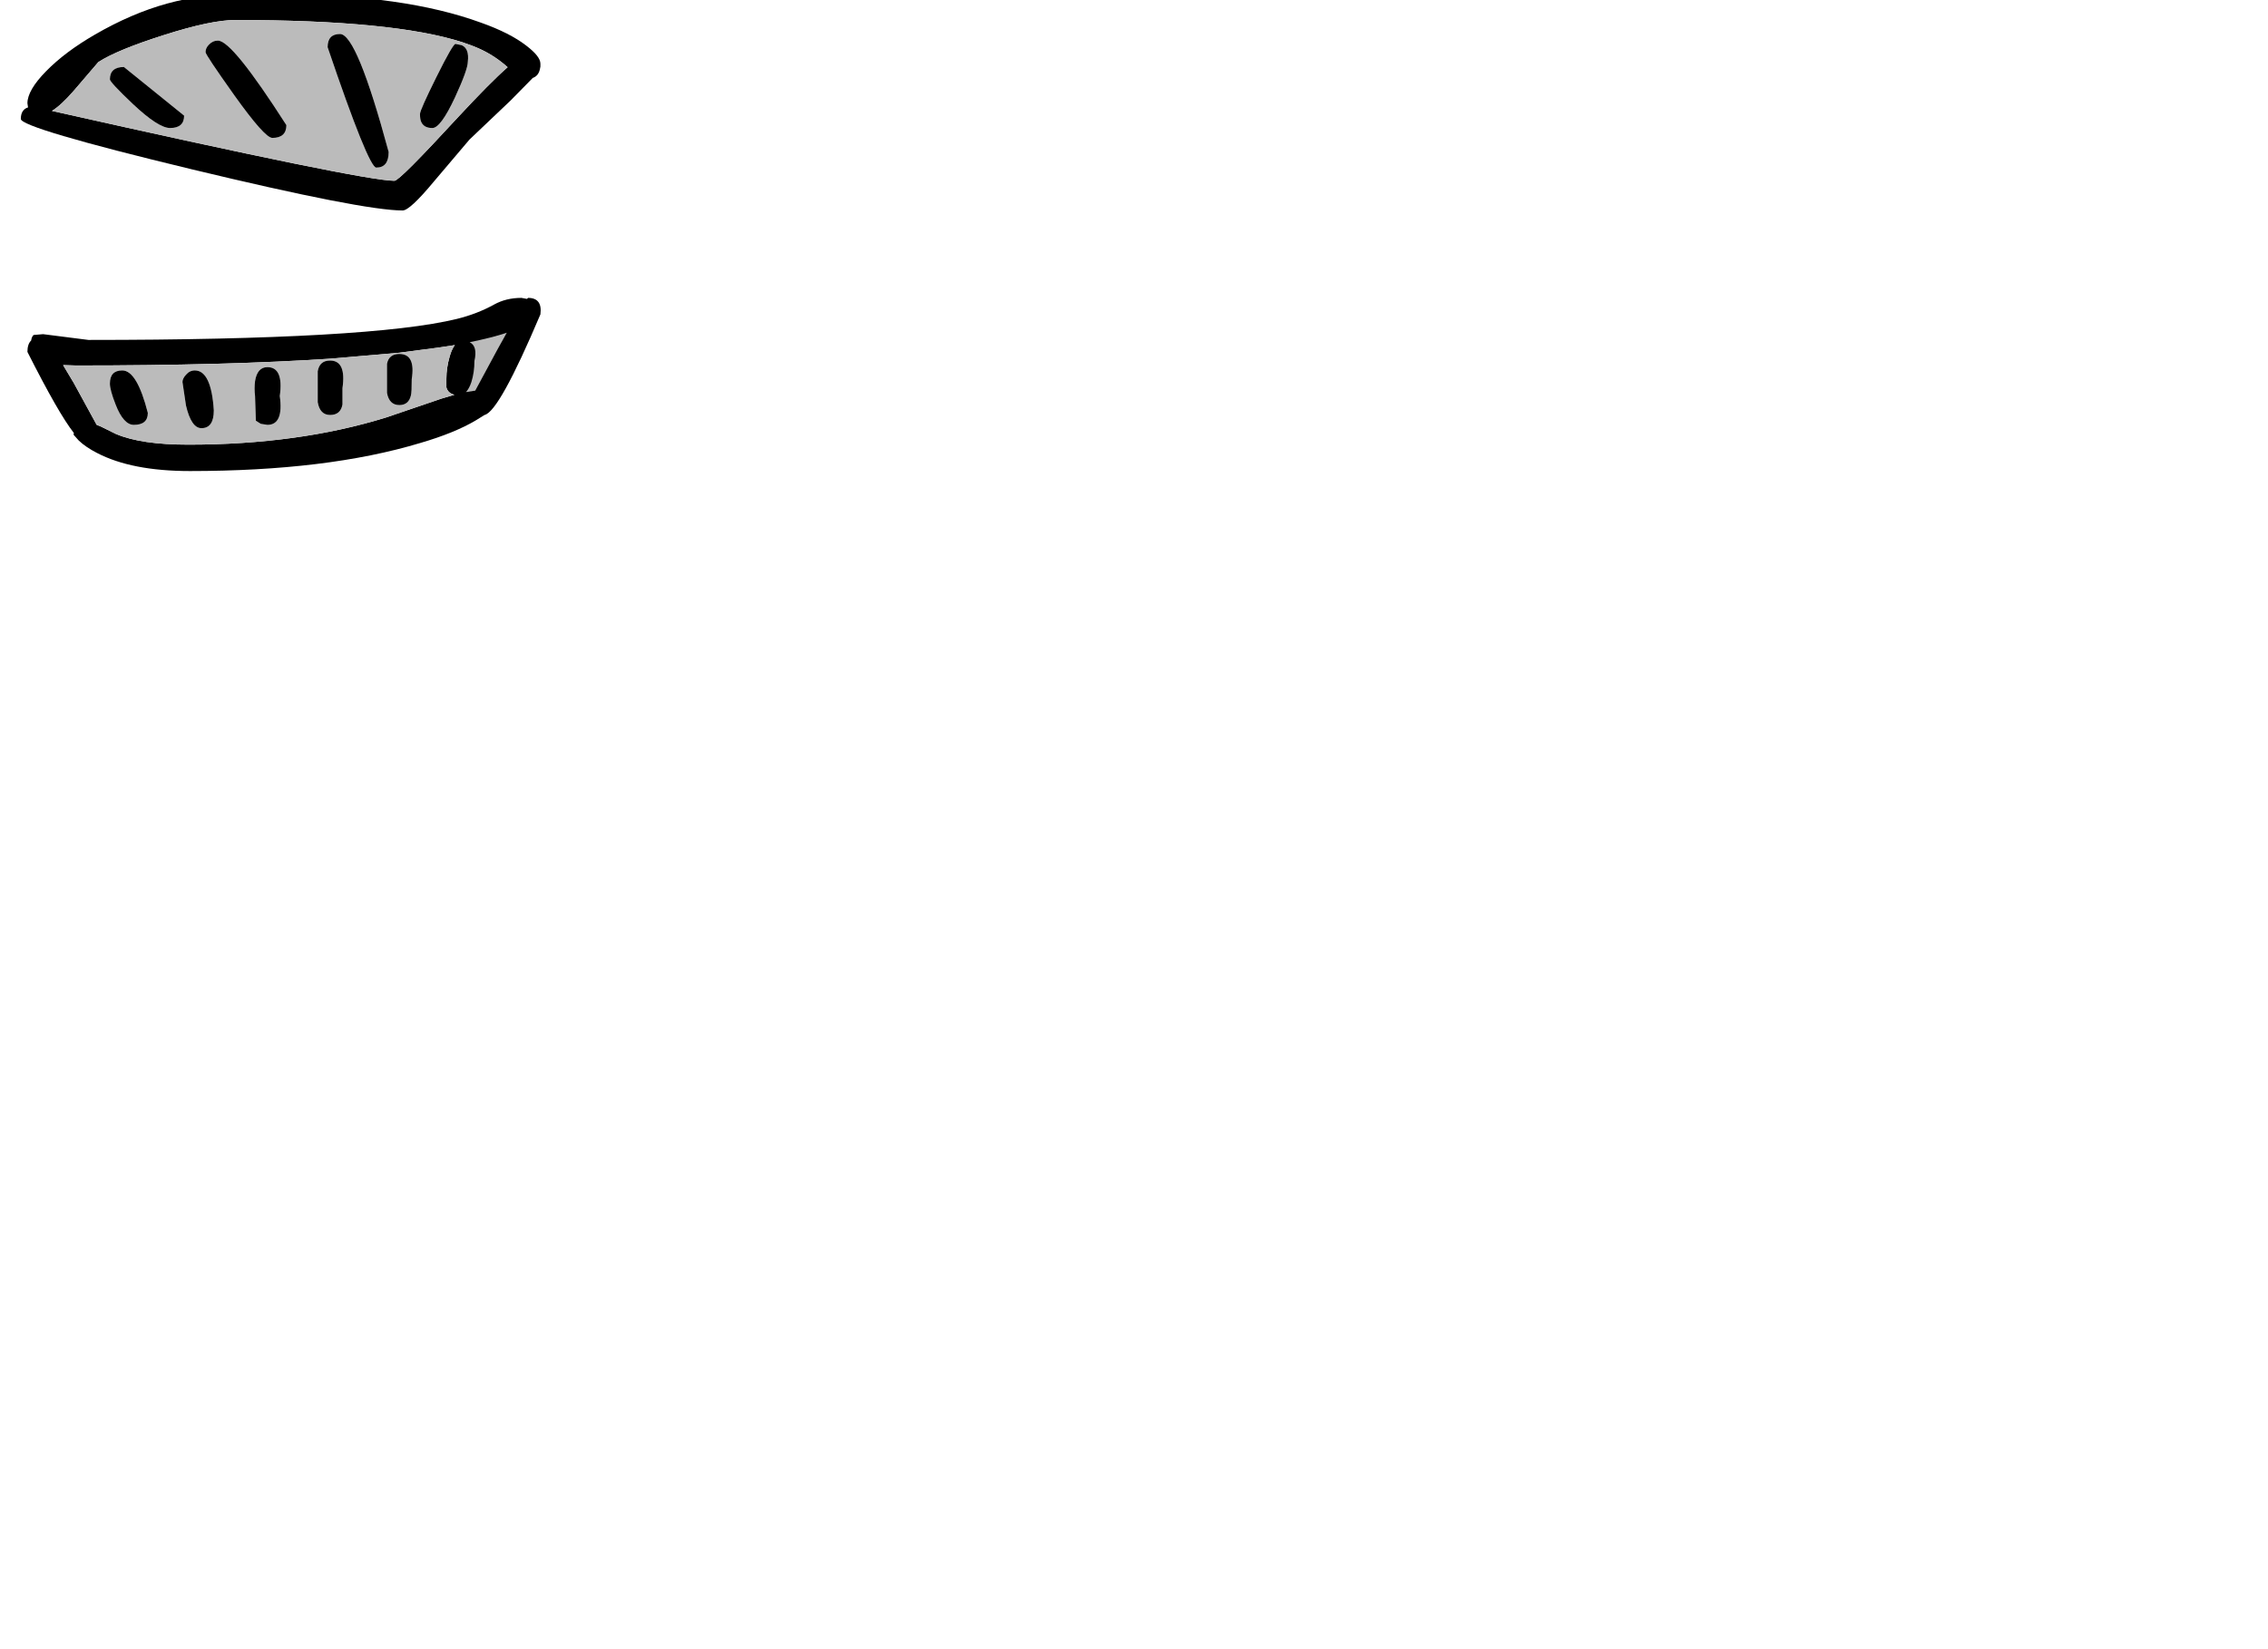 <?xml version="1.0" encoding="utf-8"?>
<!-- Generator: flash2svg, http://dissentgraphics.com/tools/flash2svg -->
<svg xmlns:xlink="http://www.w3.org/1999/xlink" id="sprite.__202781.__20(Acc).__2F18" image-rendering="optimizeSpeed" baseProfile="basic" version="1.1" style="background-color:#ffffff" x="0px" y="0px" width="550px" height="400px" viewBox="0 0 550 400" enable-background="new 0 0 550 400" xmlns="http://www.w3.org/2000/svg">
  <defs transform="matrix(1 0 0 1 0 0) "/>
  <g id="sprite.__202781.__20(Acc).__2F18">
    <g id="Layer.__219">
      <g id="Graphic.__2Fshape.__202617_1" overflow="visible">
        <g id="Layer.__761">
          <g id="shape1395">
            <path id="path2409" fill="#000000" fill-opacity="1" d="M68.05,-1.35 L57.65,-1.15 C46.35,-1.65 34.8,1.55 23,8.4 18.15,11.2 14.25,14.15 11.2,17.25 8.15,20.35 6.65,22.95 6.65,25.05 L6.8,26.05 C5.65,26.4 5.05,27.35 5.05,28.85 5.05,30.3 18.85,34.4 46.45,41.05 74.1,47.7 91.2,51.05 97.65,51.05 98.8,51.05 101.35,48.7 105.2,44.05 L113.85,33.85 123.85,24.35 129.2,18.9 C130.2,18.55 130.8,17.75 131,16.4 L131.05,16.15 131.05,15.85 131.05,15.45 C131.05,14.25 129.9,12.8 127.6,11.05 124.95,9 121.3,7.15 116.65,5.5 104.2,0.95 88,-1.35 68.05,-1.35z M116.55,11.95 C118.9,13.05 121.1,14.5 123.1,16.3 120.2,18.85 116.2,22.9 111.05,28.45 101.6,38.7 96.5,43.85 95.65,43.85 90.6,43.85 62.9,38.2 12.6,26.9 14.15,25.95 15.9,24.3 17.9,22 L23.85,15.05 C27.05,13 32.35,10.85 39.75,8.5 47.4,6.05 53.2,4.85 57.05,4.85 82.65,4.85 101,6.65 112.15,10.25 113.8,10.8 115.25,11.35 116.55,11.95z"/>
            <path id="path2410" fill="#BBBBBB" fill-opacity="1" d="M116.55,11.95 C115.25,11.35 113.8,10.8 112.15,10.25 101,6.65 82.65,4.85 57.05,4.85 53.2,4.85 47.4,6.05 39.75,8.5 32.35,10.85 27.05,13 23.85,15.05 L17.9,22 C15.9,24.3 14.15,25.95 12.6,26.9 62.9,38.2 90.6,43.85 95.65,43.85 96.5,43.85 101.6,38.7 111.05,28.45 116.2,22.9 120.2,18.85 123.1,16.3 121.1,14.5 118.9,13.05 116.55,11.95z M111.95,10.95 C113.2,11.5 113.7,12.8 113.45,14.95 113.45,16.25 112.4,19.15 110.3,23.7 108,28.6 106.2,31.05 104.85,31.05 103.4,31.05 102.5,30.5 102.1,29.45 101.95,29.1 101.85,28.5 101.85,27.65 101.85,27 103.2,24 105.85,18.65 108.5,13.3 110.05,10.65 110.45,10.65 L111.95,10.95z M91.25,40.65 C90,40.65 86.05,30.9 79.45,11.45 79.45,9.3 80.45,8.25 82.45,8.25 85.2,8.25 89.1,17.8 94.25,36.85 94.25,39.4 93.25,40.65 91.25,40.65z M69.45,30.35 C69.45,32.4 68.3,33.45 66.05,33.45 64.8,33.45 61.75,30 56.85,23.15 52.2,16.6 49.85,13.1 49.85,12.65 49.85,12 50.1,11.4 50.65,10.85 51.25,10.2 52,9.85 52.85,9.85 55.2,9.85 60.7,16.7 69.45,30.35z M41.25,31.05 C39.35,31.05 36.35,29.1 32.25,25.25 28.5,21.7 26.65,19.7 26.65,19.25 26.65,17.25 27.8,16.25 30.05,16.25 L44.65,28.05 C44.65,30.05 43.5,31.05 41.25,31.05z"/>
            <path id="path2411" fill="#000000" fill-opacity="1" d="M111.95,10.95 L110.45,10.65 C110.05,10.65 108.5,13.3 105.85,18.65 103.2,24 101.85,27 101.85,27.65 101.85,28.5 101.95,29.1 102.1,29.45 102.5,30.5 103.4,31.05 104.85,31.05 106.2,31.05 108,28.6 110.3,23.7 112.4,19.15 113.45,16.25 113.45,14.95 113.7,12.8 113.2,11.5 111.95,10.95z"/>
            <path id="path2412" fill="#000000" fill-opacity="1" d="M91.25,40.65 C93.25,40.65 94.25,39.4 94.25,36.85 89.1,17.8 85.2,8.25 82.45,8.25 80.45,8.25 79.45,9.3 79.45,11.45 86.05,30.9 90,40.65 91.25,40.65z"/>
            <path id="path2413" fill="#000000" fill-opacity="1" d="M69.45,30.35 C60.7,16.7 55.2,9.85 52.85,9.85 52,9.85 51.25,10.2 50.65,10.85 50.1,11.4 49.85,12 49.85,12.65 49.85,13.1 52.2,16.6 56.85,23.15 61.75,30 64.8,33.45 66.05,33.45 68.3,33.45 69.45,32.4 69.45,30.35z"/>
            <path id="path2414" fill="#000000" fill-opacity="1" d="M41.25,31.05 C43.5,31.05 44.65,30.05 44.65,28.05 L30.05,16.25 C27.8,16.25 26.65,17.25 26.65,19.25 26.65,19.7 28.5,21.7 32.25,25.25 36.35,29.1 39.35,31.05 41.25,31.05z M119.85,73.85 C117.05,75.4 114.05,76.55 110.8,77.35 96.9,80.75 67.1,82.45 21.45,82.45 L10.45,81.05 8.15,81.25 C7.85,81.5 7.65,81.95 7.55,82.6 6.95,83.15 6.65,84.1 6.65,85.35 11.7,95.35 15.45,101.9 17.9,105 L17.85,105.45 19.1,106.85 C20.25,107.95 21.75,108.95 23.5,109.85 29.15,112.8 36.65,114.25 46.05,114.25 68.2,114.25 86.8,112 101.9,107.45 107.55,105.8 112.05,103.95 115.4,101.95 L117.5,100.65 C119.9,100.1 124.4,91.95 131.05,76.25 131.4,73.6 130.4,72.25 128.05,72.25 L127.8,72.5 126.45,72.25 C123.95,72.25 121.75,72.8 119.85,73.85z M110.3,83.7 C109.85,84.3 109.4,85.2 109.05,86.45 108.5,88.35 108.25,90.15 108.25,91.85 L108.25,93.95 C108.5,94.9 109.15,95.5 110.2,95.75 L107,96.7 93.65,101.25 C79.45,105.65 63.45,107.85 45.65,107.85 38.05,107.85 32.2,107 28.1,105.25 L24.45,103.45 23.45,103.05 17.9,92.9 15.3,88.55 18.45,88.65 C42.8,88.65 63.35,88.1 80.05,87 L96.85,85.55 106.7,84.25 110.3,83.7z"/>
            <path id="path2415" fill="#BBBBBB" fill-opacity="1" d="M110.3,83.7 L106.7,84.25 96.85,85.55 80.05,87 C63.35,88.1 42.8,88.65 18.45,88.65 L15.3,88.55 17.9,92.9 23.45,103.05 24.45,103.45 28.1,105.25 C32.2,107 38.05,107.85 45.65,107.85 63.45,107.85 79.45,105.65 93.65,101.25 L107,96.7 110.2,95.75 C109.15,95.5 108.5,94.9 108.25,93.95 L108.25,91.85 C108.25,90.15 108.5,88.35 109.05,86.45 109.4,85.2 109.85,84.3 110.3,83.7z M83.05,98.1 C82.75,99.8 81.75,100.65 80.05,100.65 78.4,100.65 77.4,99.6 77.05,97.55 L77.05,94.25 77.05,90.05 C77.35,88.3 78.35,87.45 80.05,87.45 82.7,87.45 83.7,89.7 83.05,94.15 L83.05,98.1z M99.85,91.95 C99.85,94.05 99.8,95.35 99.65,95.9 99.3,97.45 98.35,98.25 96.85,98.25 95.2,98.25 94.2,97.25 93.85,95.3 L93.85,92.15 93.85,88.25 C94.15,86.65 95.15,85.85 96.85,85.85 99.5,85.85 100.5,87.9 99.85,91.95z M26.65,93.05 C26.65,90.9 27.65,89.85 29.65,89.85 32.05,89.85 34.1,93.3 35.85,100.15 35.85,102.1 34.7,103.05 32.45,103.05 30.8,103.05 29.3,101.4 28.05,98.15 27.1,95.75 26.65,94.05 26.65,93.05z M44.25,92.65 C44.25,92.1 44.55,91.5 45.1,90.9 45.7,90.2 46.4,89.85 47.25,89.85 49.9,89.85 51.45,93.1 51.85,99.55 51.85,102.4 50.85,103.85 48.85,103.85 47.2,103.85 45.95,102 45.1,98.35 L44.25,92.65z M67.85,96.05 C68.5,100.7 67.5,103.05 64.85,103.05 L63.25,102.8 62.05,102.05 61.85,96.05 C61.7,94.8 61.7,93.6 61.85,92.45 62.2,90.2 63.2,89.05 64.85,89.05 67.5,89.05 68.5,91.4 67.85,96.05z"/>
            <path id="path2416" fill="#000000" fill-opacity="1" d="M83.05,98.1 L83.05,94.15 C83.7,89.7 82.7,87.45 80.05,87.45 78.35,87.45 77.35,88.3 77.05,90.05 L77.05,94.25 77.05,97.55 C77.4,99.6 78.4,100.65 80.05,100.65 81.75,100.65 82.75,99.8 83.05,98.1z"/>
            <path id="path2417" fill="#000000" fill-opacity="1" d="M99.85,91.95 C100.5,87.9 99.5,85.85 96.85,85.85 95.15,85.85 94.15,86.65 93.85,88.25 L93.85,92.15 93.85,95.3 C94.2,97.25 95.2,98.25 96.85,98.25 98.35,98.25 99.3,97.45 99.65,95.9 99.8,95.35 99.85,94.05 99.85,91.95z"/>
            <path id="path2418" fill="#000000" fill-opacity="1" d="M26.65,93.05 C26.65,94.05 27.1,95.75 28.05,98.15 29.3,101.4 30.8,103.05 32.45,103.05 34.7,103.05 35.85,102.1 35.85,100.15 34.1,93.3 32.05,89.85 29.65,89.85 27.65,89.85 26.65,90.9 26.65,93.05z"/>
            <path id="path2419" fill="#000000" fill-opacity="1" d="M44.25,92.65 L45.1,98.35 C45.95,102 47.2,103.85 48.85,103.85 50.85,103.85 51.85,102.4 51.85,99.55 51.45,93.1 49.9,89.85 47.25,89.85 46.4,89.85 45.7,90.2 45.1,90.9 44.55,91.5 44.25,92.1 44.25,92.65z"/>
            <path id="path2420" fill="#000000" fill-opacity="1" d="M67.85,96.05 C68.5,91.4 67.5,89.05 64.85,89.05 63.2,89.05 62.2,90.2 61.85,92.45 61.7,93.6 61.7,94.8 61.85,96.05 L62.05,102.05 63.25,102.8 64.85,103.05 C67.5,103.05 68.5,100.7 67.85,96.05z M115.05,87.55 C115.6,85.15 115.2,83.65 113.9,83 117.55,82.25 120.55,81.5 122.9,80.7 L120.7,84.65 115.25,94.75 113,95.1 C113.5,94.55 113.95,93.75 114.3,92.7 114.8,91.1 115.05,89.4 115.05,87.55z"/>
            <path id="path2421" fill="#BBBBBB" fill-opacity="1" d="M115.05,87.55 C115.05,89.4 114.8,91.1 114.3,92.7 113.95,93.75 113.5,94.55 113,95.1 L115.25,94.75 120.7,84.65 122.9,80.7 C120.55,81.5 117.55,82.25 113.9,83 115.2,83.65 115.6,85.15 115.05,87.55z"/>
          </g>
        </g>
      </g>
    </g>
  </g>
</svg>